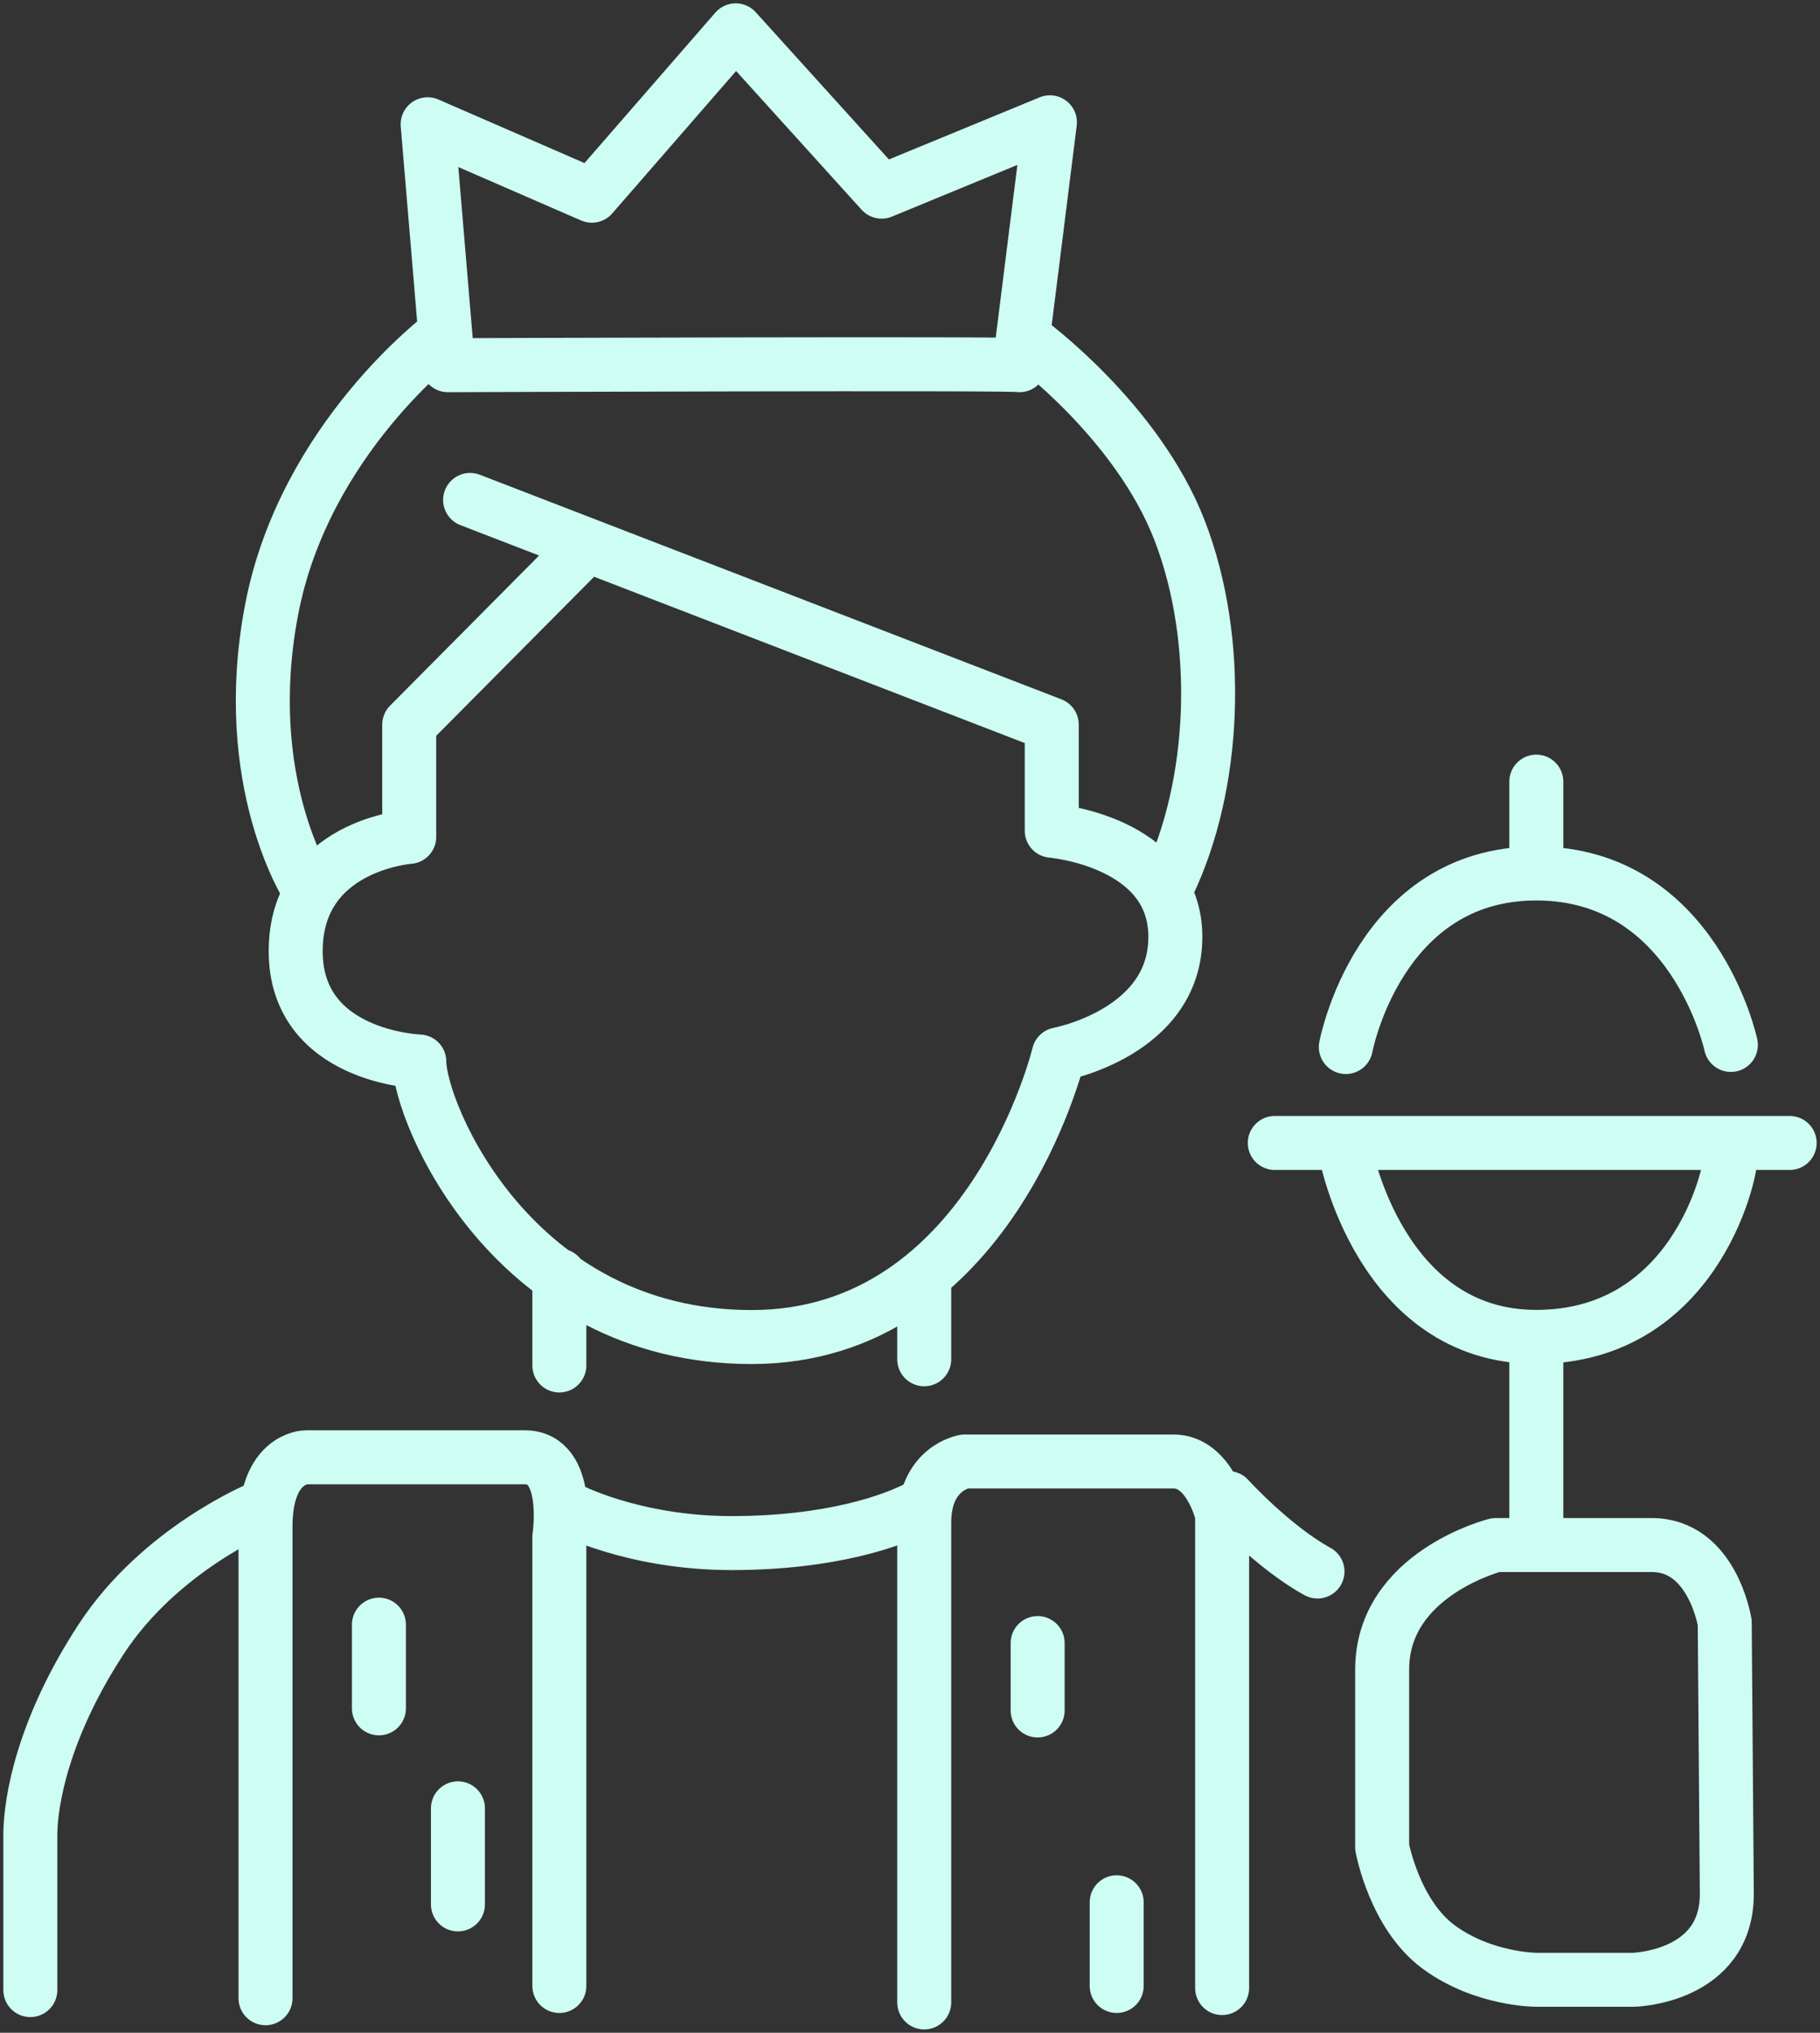 <svg width="60" height="67" viewBox="0 0 60 67" fill="none" xmlns="http://www.w3.org/2000/svg">
<rect x="0" y="0" width="60" height="67" fill="#333333" stroke="none"/>
<path d="M15.498 16.478L34.673 23.881V27.381C34.673 27.381 38.748 27.719 38.748 30.88C38.748 34.042 34.904 34.751 34.904 34.751C34.904 34.751 32.666 44.069 24.78 44.069C16.894 44.069 13.823 36.666 13.823 34.987C13.823 34.987 9.748 34.853 9.748 31.353C9.748 27.853 13.491 27.584 13.491 27.584V23.885L18.97 18.368M14.632 11.031C14.632 11.031 10.023 14.461 8.951 20.112C7.879 25.763 10.153 29.263 10.153 29.263M33.876 11.23C33.876 11.23 37.486 13.854 38.89 17.488C40.294 21.122 40.092 25.898 38.489 29.194M40.29 65.527V49.919C40.29 49.919 39.889 48.171 38.688 48.171H31.805C31.805 48.171 30.469 48.375 30.469 50.188V66M34.208 54.156V56.377M36.814 62.7V65.458M18.44 65.458V50.657C18.44 50.657 18.84 48.033 17.303 48.033H10.088C10.088 48.033 8.753 48.033 8.753 50.318V65.862M12.492 53.549V56.307M15.097 59.603V62.769M18.44 42.044V45.006M30.469 42.113V44.802M18.707 49.715C18.707 49.715 20.843 50.86 24.121 50.86C27.398 50.86 29.466 50.119 30.336 49.65M8.55 49.715C8.55 49.715 5.277 51.06 3.339 54.022C1.401 56.984 1 59.404 1 60.479V65.593M40.492 49.377C40.492 49.377 41.961 50.991 43.434 51.797M44.364 38.01C44.364 38.01 45.502 44.064 50.644 44.064C55.787 44.064 57.058 38.817 57.058 38.075M57.062 34.441C57.062 34.441 55.86 28.79 50.648 28.79C45.437 28.79 44.368 34.51 44.368 34.51M42.026 37.672H59M50.648 25.763V28.252M50.648 44.064V50.657M33.609 12.037L34.613 4.031L29.065 6.317L24.254 1L19.512 6.451L14.098 4.096L14.766 12.037C14.766 12.037 33.674 11.968 33.609 12.037ZM56.859 53.484C56.859 53.484 56.459 50.925 54.456 50.925H49.309C49.309 50.925 45.566 51.867 45.566 55.028V60.883C45.566 60.883 45.967 63.103 47.436 64.179C48.904 65.254 50.644 65.254 50.644 65.254H53.853C53.853 65.254 56.928 65.185 56.928 62.427L56.859 53.48V53.484Z" stroke="#CDFDF3" stroke-width="1.78" stroke-linecap="round" stroke-linejoin="round"/>
</svg>
